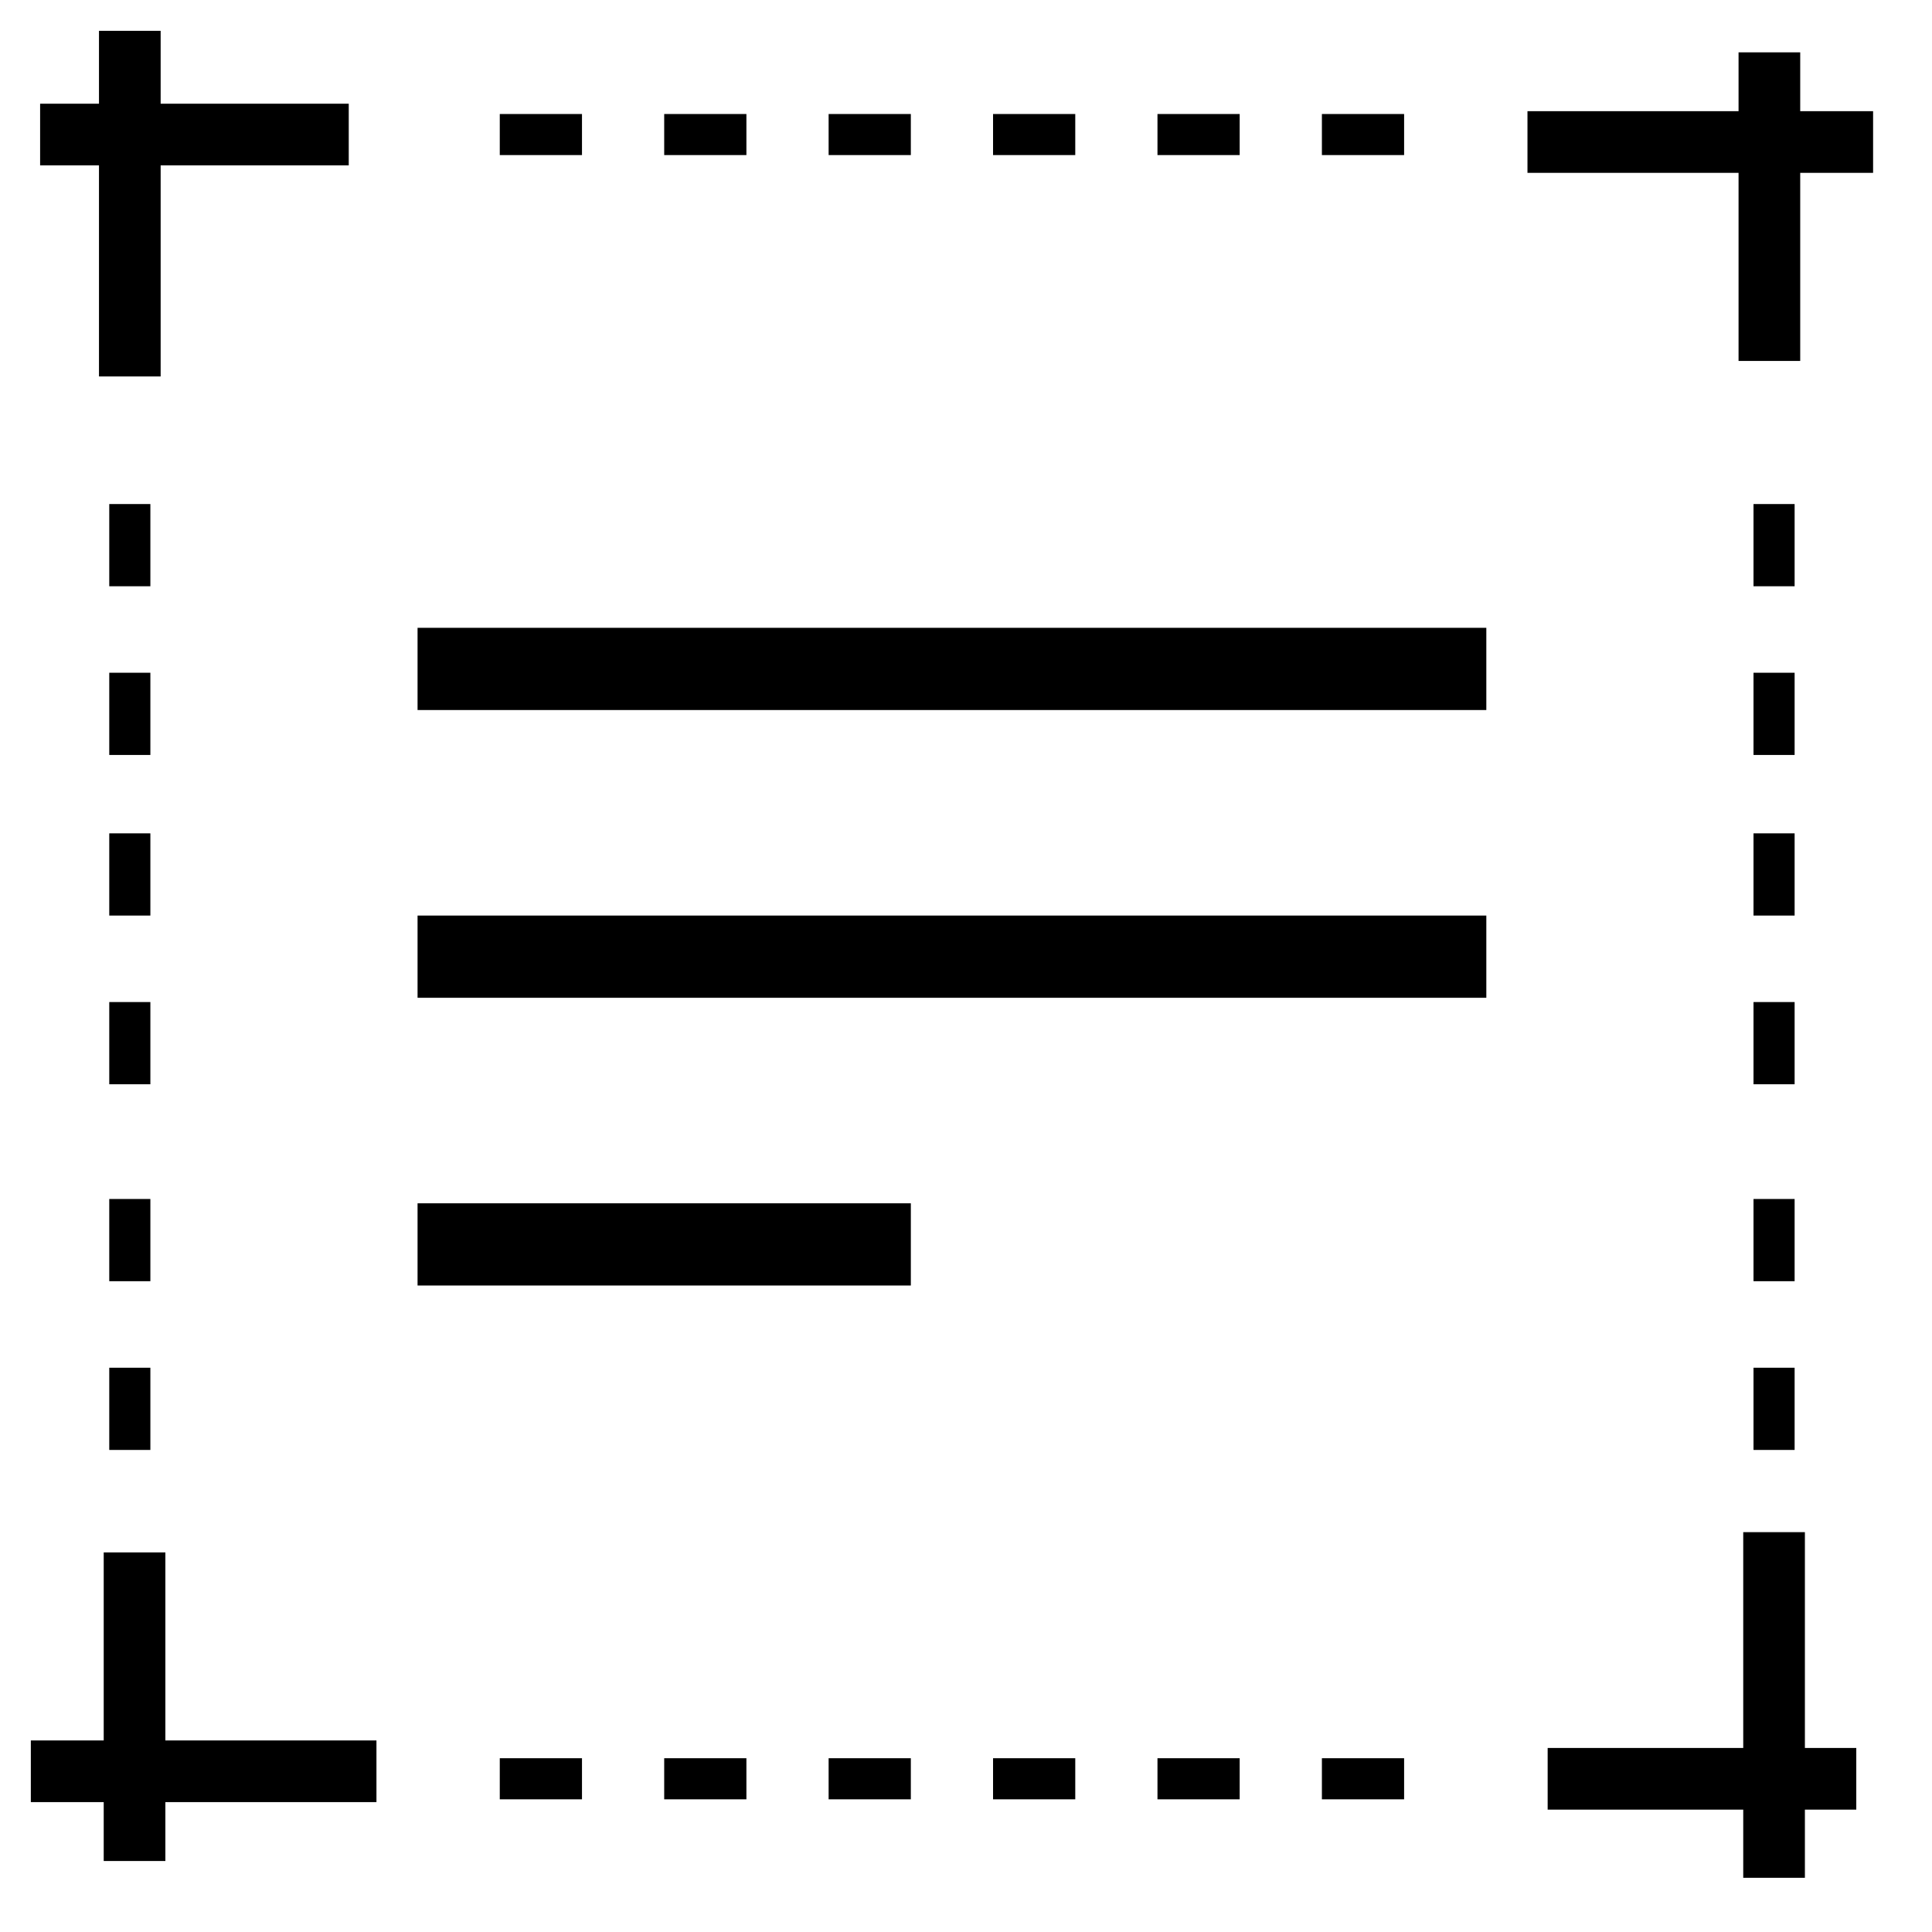 <?xml version="1.0" encoding="utf-8"?>
<svg width="47px" height="47px" viewBox="0 0 47 47" version="1.1" xmlns:xlink="http://www.w3.org/1999/xlink" xmlns="http://www.w3.org/2000/svg">
  <desc>Created with Lunacy</desc>
  <path d="M0 0L0 8.408" transform="translate(3.158 0.75)" id="New-shape" fill="none" stroke="#000000" stroke-width="1.5" />
  <path d="M0 0L7.508 0" transform="translate(0.976 3.273)" id="New-shape" fill="none" stroke="#000000" stroke-width="1.5" />
  <path d="M0 0L0 2" transform="translate(3.158 12.262)" id="New-shape" fill="none" stroke="#000000" stroke-width="1" />
  <path d="M0 0L0 2" transform="translate(3.158 16.366)" id="New-shape" fill="none" stroke="#000000" stroke-width="1" />
  <path d="M0 0L0 2" transform="translate(3.158 20.273)" id="New-shape" fill="none" stroke="#000000" stroke-width="1" />
  <path d="M0 0L0 2" transform="translate(3.158 24.377)" id="New-shape" fill="none" stroke="#000000" stroke-width="1" />
  <path d="M0 0L0 2" transform="translate(3.158 29.168)" id="New-shape" fill="none" stroke="#000000" stroke-width="1" />
  <path d="M0 0L0 2" transform="translate(3.158 33.273)" id="New-shape" fill="none" stroke="#000000" stroke-width="1" />
  <path d="M0 0L0 2" transform="translate(43.158 12.262)" id="New-shape" fill="none" stroke="#000000" stroke-width="1" />
  <path d="M0 0L0 2" transform="translate(43.158 16.366)" id="New-shape" fill="none" stroke="#000000" stroke-width="1" />
  <path d="M0 0L0 2" transform="translate(43.158 20.273)" id="New-shape" fill="none" stroke="#000000" stroke-width="1" />
  <path d="M0 0L0 2" transform="translate(43.158 24.377)" id="New-shape" fill="none" stroke="#000000" stroke-width="1" />
  <path d="M0 0L0 2" transform="translate(43.158 29.168)" id="New-shape" fill="none" stroke="#000000" stroke-width="1" />
  <path d="M0 0L0 2" transform="translate(43.158 33.273)" id="New-shape" fill="none" stroke="#000000" stroke-width="1" />
  <path d="M0 0L0 2" transform="matrix(7.54979E-08 1 -1 7.54979E-08 14.158 43.273)" id="New-shape" fill="none" stroke="#000000" stroke-width="1" />
  <path d="M0 0L0 2" transform="matrix(7.54979E-08 1 -1 7.54979E-08 18.158 43.273)" id="New-shape" fill="none" stroke="#000000" stroke-width="1" />
  <path d="M0 0L0 2" transform="matrix(7.54979E-08 1 -1 7.54979E-08 26.158 43.273)" id="New-shape" fill="none" stroke="#000000" stroke-width="1" />
  <path d="M0 0L0 2" transform="matrix(7.54979E-08 1 -1 7.54979E-08 22.158 43.273)" id="New-shape" fill="none" stroke="#000000" stroke-width="1" />
  <path d="M0 0L0 2" transform="matrix(7.54979E-08 1 -1 7.54979E-08 30.158 43.273)" id="New-shape" fill="none" stroke="#000000" stroke-width="1" />
  <path d="M0 0L0 2" transform="matrix(7.54979E-08 1 -1 7.54979E-08 34.158 43.273)" id="New-shape" fill="none" stroke="#000000" stroke-width="1" />
  <path d="M0 0L0 2" transform="matrix(7.54979E-08 1 -1 7.54979E-08 14.158 3.273)" id="New-shape" fill="none" stroke="#000000" stroke-width="1" />
  <path d="M0 0L0 2" transform="matrix(7.54979E-08 1 -1 7.54979E-08 18.158 3.273)" id="New-shape" fill="none" stroke="#000000" stroke-width="1" />
  <path d="M0 0L0 2" transform="matrix(7.54979E-08 1 -1 7.54979E-08 26.158 3.273)" id="New-shape" fill="none" stroke="#000000" stroke-width="1" />
  <path d="M0 0L0 2" transform="matrix(7.54979E-08 1 -1 7.54979E-08 22.158 3.273)" id="New-shape" fill="none" stroke="#000000" stroke-width="1" />
  <path d="M0 0L0 2" transform="matrix(7.54979E-08 1 -1 7.54979E-08 30.158 3.273)" id="New-shape" fill="none" stroke="#000000" stroke-width="1" />
  <path d="M0 0L0 2" transform="matrix(7.54979E-08 1 -1 7.54979E-08 34.158 3.273)" id="New-shape" fill="none" stroke="#000000" stroke-width="1" />
  <path d="M0 0L0 8.408" transform="matrix(-1 -5.214612E-08 5.214612E-08 -1 43.158 45.681)" id="New-shape" fill="none" stroke="#000000" stroke-width="1.5" />
  <path d="M0 0L7.508 0" transform="matrix(-1 -5.214612E-08 5.214612E-08 -1 45.158 43.273)" id="New-shape" fill="none" stroke="#000000" stroke-width="1.5" />
  <path d="M0 0L0 8.408" transform="matrix(1.192488E-08 1 -1 1.192488E-08 45.567 3.455)" id="New-shape" fill="none" stroke="#000000" stroke-width="1.5" />
  <path d="M0 0L7.508 0" transform="matrix(1.192488E-08 1 -1 1.192488E-08 43.044 1.273)" id="New-shape" fill="none" stroke="#000000" stroke-width="1.5" />
  <path d="M0 0L0 8.408" transform="matrix(-4.371139E-08 -1 1 -4.371139E-08 0.75 43.09)" id="New-shape" fill="none" stroke="#000000" stroke-width="1.5" />
  <path d="M0 0L7.508 0" transform="matrix(-4.371139E-08 -1 1 -4.371139E-08 3.273 45.273)" id="New-shape" fill="none" stroke="#000000" stroke-width="1.5" />
  <path d="M0 1L26 1" transform="translate(10.158 15.273)" id="New-shape" fill="none" stroke="#000000" stroke-width="2" />
  <path d="M0 1L26 1" transform="translate(10.158 22.273)" id="New-shape" fill="none" stroke="#000000" stroke-width="2" />
  <path d="M0 1L12 1" transform="translate(10.158 29.273)" id="New-shape" fill="none" stroke="#000000" stroke-width="2" />
</svg>